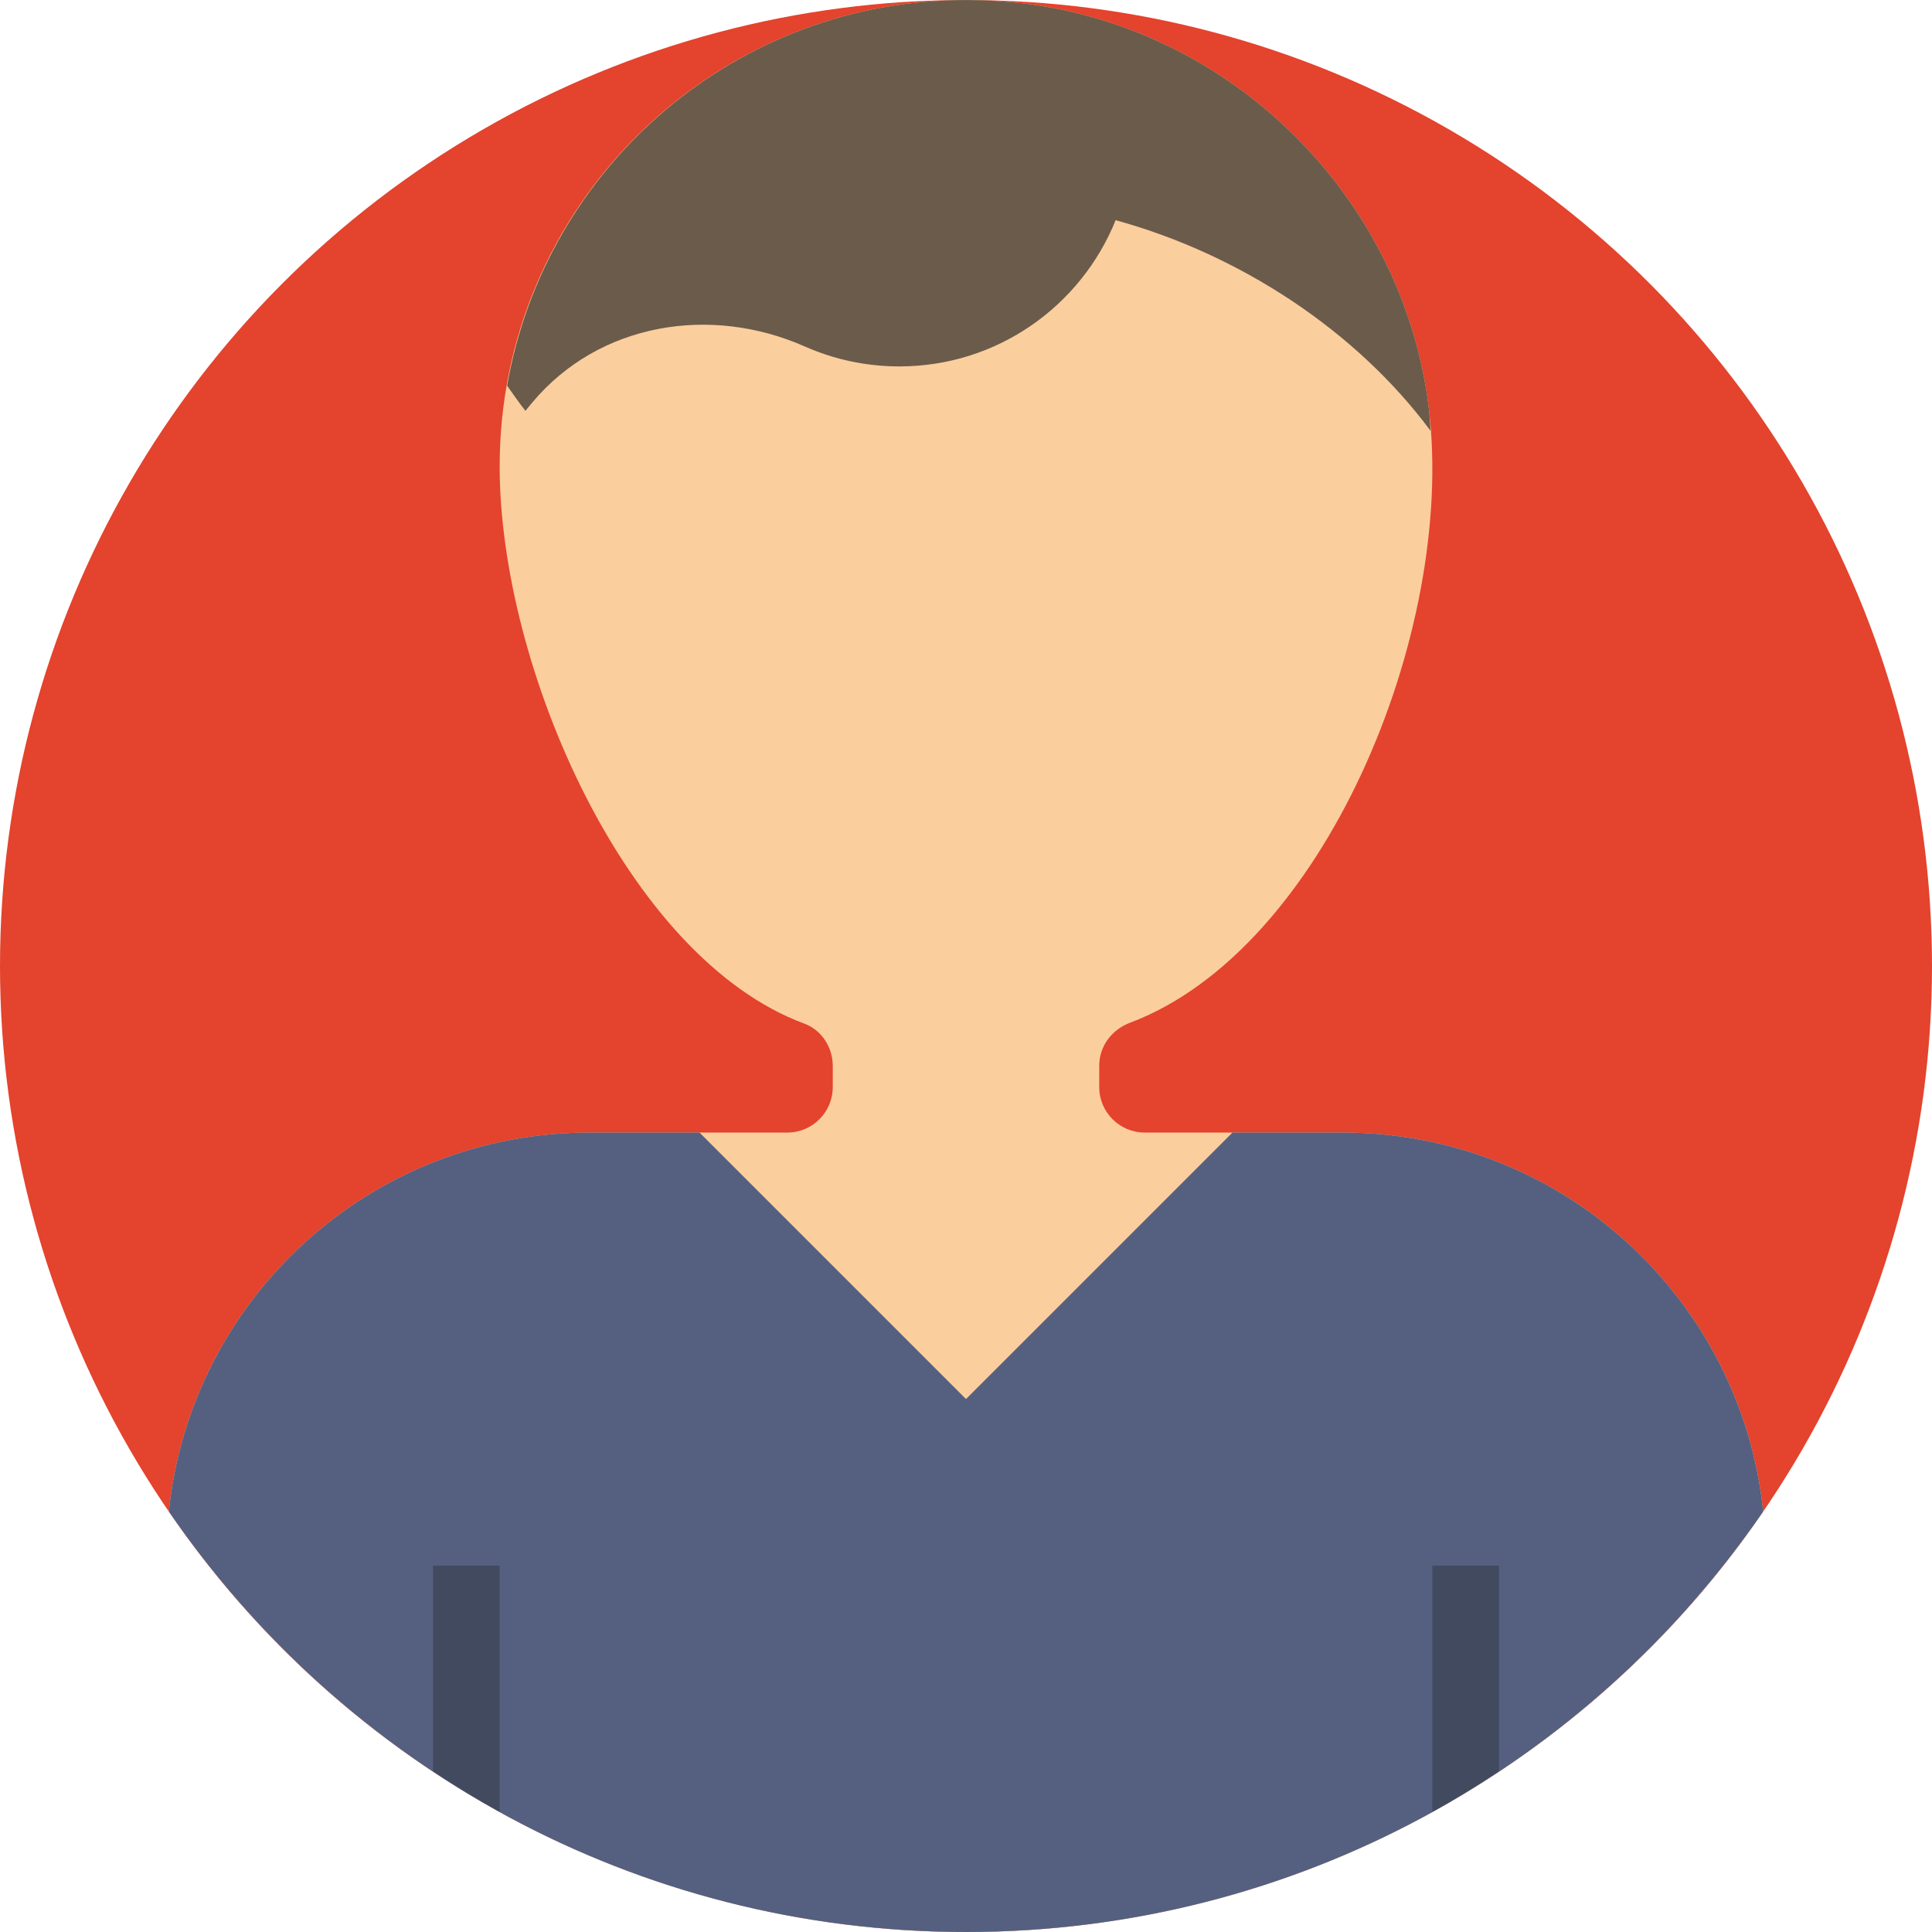<svg xmlns="http://www.w3.org/2000/svg" viewBox="0 0 58 58">
  <circle cx="29" cy="29" r="29" fill="#e4432d"/>
  <path d="M52.932 45.376C52.275 38.985 46.876 34 40.311 34h-5.946C33.611 34 33 33.389 33 32.635v-.645c0-.583.379-1.082.925-1.287 5.804-2.182 9.778-11.704 8.971-18.433C42.134 5.919 36.97.801 30.614.09c-.517-.058-1.029-.086-1.535-.088-.016 0-.032-.001-.048-.001C21.285-.016 15 6.258 15 14c0 6.024 3.807 14.755 9.145 16.729.523.193.855.713.855 1.271v.635c0 .754-.611 1.365-1.365 1.365h-5.946c-6.565 0-11.964 4.985-12.621 11.376C10.293 52.998 19.061 58 29 58s18.707-5.002 23.932-12.624z" fill="#fbce9d"/>
  <path d="M33.492 6.61c3.715 1.021 7.213 3.306 9.453 6.322-.016-.221-.023-.447-.049-.663C42.134 5.919 36.97.801 30.614.09c-.517-.058-1.029-.086-1.535-.088-.016 0-.032-.001-.048-.001-6.92-.015-12.66 4.995-13.808 11.583h.005c.179.252.354.507.545.75.07-.087.141-.173.213-.258 2-2.38 5.341-2.931 8.183-1.671.865.382 1.823.595 2.831.595 2.942 0 5.456-1.818 6.492-4.39z" fill="#6b5b4b"/>
  <path d="M52.932 45.376C52.275 38.985 46.876 34 40.311 34H37l-8 8-8-8h-3.311c-6.565 0-11.964 4.985-12.621 11.376C10.293 52.998 19.061 58 29 58s18.707-5.002 23.932-12.624z" fill="#556080"/>
  <path d="M43 54.392c.685-.379 1.35-.789 2-1.22V47h-2v7.392z" fill="#424a60"/>
  <path d="M15 54.392V47h-2v6.172c.65.431 1.315.841 2 1.22z" fill="#424a60"/>
</svg>